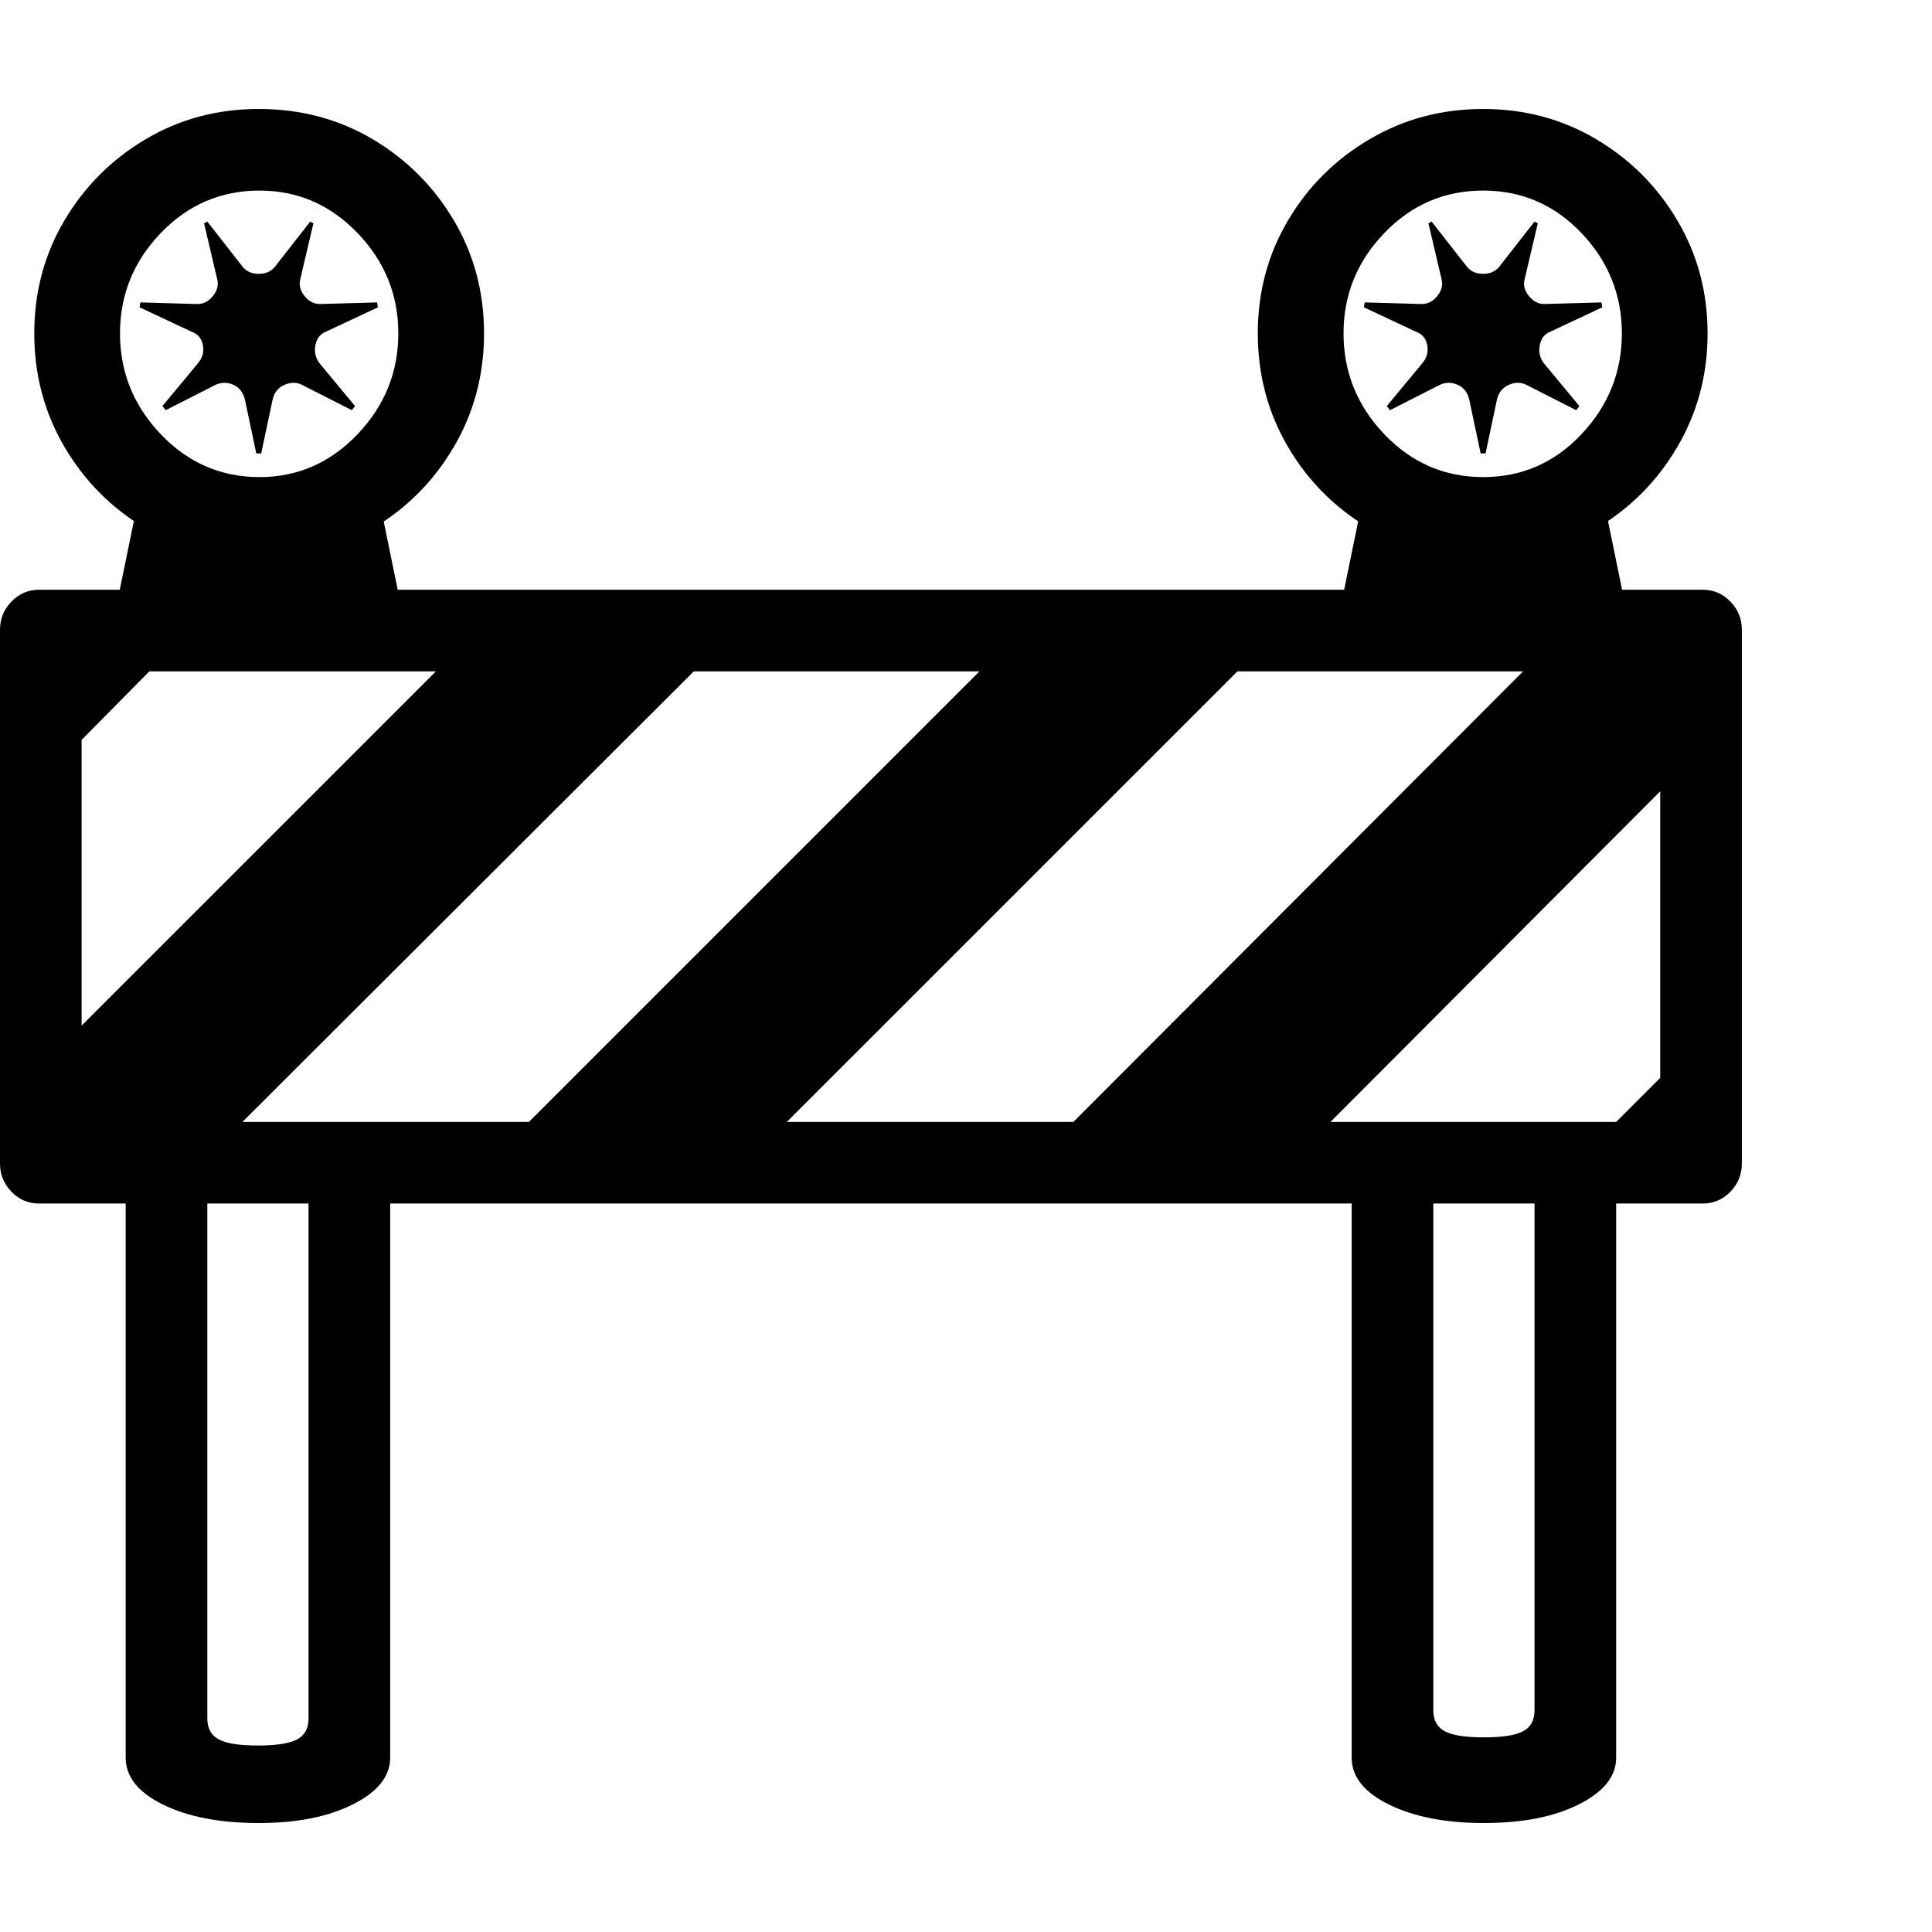 <svg version="1.1" xmlns="http://www.w3.org/2000/svg" width="256" height="256" viewBox="0 0 36.984 32.812">
  <defs>
    <style type="text/css" id="current-color-scheme">.ColorScheme-Text { color:#000000; }</style>
  </defs><path class="ColorScheme-Text" fill="currentColor" d="M0.75 20.953 C0.542 20.953 0.365 20.878 0.219 20.727 C0.073 20.576 0 20.396 0 20.188 L0 9.969 C0 9.76 0.073 9.581 0.219 9.43 C0.365 9.279 0.542 9.203 0.75 9.203 L32.594 9.203 C32.802 9.203 32.979 9.279 33.125 9.43 C33.271 9.581 33.344 9.76 33.344 9.969 L33.344 20.188 C33.344 20.396 33.271 20.576 33.125 20.727 C32.979 20.878 32.802 20.953 32.594 20.953 Z M4.953 32.812 C4.214 32.812 3.604 32.695 3.125 32.461 C2.646 32.227 2.406 31.927 2.406 31.562 L2.406 19.859 L7.469 19.859 L7.469 31.562 C7.469 31.917 7.232 32.214 6.758 32.453 C6.284 32.693 5.682 32.812 4.953 32.812 Z M4.938 31.328 C5.292 31.328 5.542 31.289 5.688 31.211 C5.833 31.133 5.906 31 5.906 30.812 L5.906 20.797 L3.969 20.797 L3.969 30.812 C3.969 31 4.042 31.133 4.188 31.211 C4.333 31.289 4.583 31.328 4.938 31.328 Z M1.562 17.547 L8.344 10.766 L2.859 10.766 L1.562 12.078 Z M2.078 10.25 L2.703 7.203 L7.203 7.203 L7.828 10.25 Z M4.641 19.391 L10.125 19.391 L18.75 10.766 L13.281 10.766 Z M4.906 6.594 L4.688 5.562 C4.656 5.427 4.583 5.333 4.469 5.281 C4.354 5.229 4.24 5.229 4.125 5.281 L3.172 5.766 L3.109 5.688 L3.797 4.859 C3.88 4.755 3.909 4.641 3.883 4.516 C3.857 4.391 3.786 4.307 3.672 4.266 L2.672 3.797 L2.688 3.703 L3.781 3.734 C3.896 3.734 3.995 3.682 4.078 3.578 C4.161 3.474 4.188 3.365 4.156 3.25 L3.906 2.188 L3.969 2.156 L4.641 3.016 C4.714 3.109 4.818 3.156 4.953 3.156 C5.089 3.156 5.193 3.109 5.266 3.016 L5.938 2.156 L6 2.188 L5.75 3.25 C5.719 3.365 5.745 3.474 5.828 3.578 C5.911 3.682 6.01 3.734 6.125 3.734 L7.219 3.703 L7.234 3.797 L6.234 4.266 C6.13 4.307 6.065 4.391 6.039 4.516 C6.013 4.641 6.036 4.755 6.109 4.859 L6.797 5.688 L6.734 5.766 L5.781 5.281 C5.677 5.229 5.565 5.229 5.445 5.281 C5.326 5.333 5.25 5.427 5.219 5.562 L5 6.594 Z M4.953 8.609 C4.161 8.609 3.44 8.417 2.789 8.031 C2.138 7.646 1.62 7.125 1.234 6.469 C0.849 5.812 0.656 5.089 0.656 4.297 C0.656 3.505 0.849 2.784 1.234 2.133 C1.62 1.482 2.138 0.964 2.789 0.578 C3.44 0.193 4.161 -0 4.953 -0 C5.755 -0 6.482 0.193 7.133 0.578 C7.784 0.964 8.302 1.482 8.688 2.133 C9.073 2.784 9.266 3.505 9.266 4.297 C9.266 5.089 9.073 5.812 8.688 6.469 C8.302 7.125 7.784 7.646 7.133 8.031 C6.482 8.417 5.755 8.609 4.953 8.609 Z M4.969 7.047 C5.698 7.047 6.323 6.773 6.844 6.227 C7.365 5.68 7.625 5.036 7.625 4.297 C7.625 3.557 7.365 2.917 6.844 2.375 C6.323 1.833 5.698 1.562 4.969 1.562 C4.229 1.562 3.599 1.833 3.078 2.375 C2.557 2.917 2.297 3.557 2.297 4.297 C2.297 5.036 2.557 5.68 3.078 6.227 C3.599 6.773 4.229 7.047 4.969 7.047 Z M28.406 32.812 C27.677 32.812 27.073 32.695 26.594 32.461 C26.115 32.227 25.875 31.927 25.875 31.562 L25.875 19.859 L30.938 19.859 L30.938 31.562 C30.938 31.917 30.701 32.214 30.227 32.453 C29.753 32.693 29.146 32.812 28.406 32.812 Z M28.406 31.172 C28.76 31.172 29.01 31.133 29.156 31.055 C29.302 30.977 29.375 30.844 29.375 30.656 L29.375 20.797 L27.438 20.797 L27.438 30.656 C27.438 30.844 27.51 30.977 27.656 31.055 C27.802 31.133 28.052 31.172 28.406 31.172 Z M15.062 19.391 L20.547 19.391 L29.156 10.766 L23.688 10.766 Z M25.469 19.391 L30.938 19.391 L31.781 18.547 L31.781 13.062 Z M25.516 10.25 L26.141 7.203 L30.641 7.203 L31.266 10.25 Z M28.344 6.594 L28.125 5.562 C28.094 5.427 28.021 5.333 27.906 5.281 C27.792 5.229 27.677 5.229 27.562 5.281 L26.609 5.766 L26.547 5.688 L27.234 4.859 C27.318 4.755 27.346 4.641 27.32 4.516 C27.294 4.391 27.224 4.307 27.109 4.266 L26.109 3.797 L26.125 3.703 L27.219 3.734 C27.333 3.734 27.432 3.682 27.516 3.578 C27.599 3.474 27.625 3.365 27.594 3.25 L27.344 2.188 L27.406 2.156 L28.078 3.016 C28.151 3.109 28.255 3.156 28.391 3.156 C28.526 3.156 28.63 3.109 28.703 3.016 L29.375 2.156 L29.438 2.188 L29.188 3.25 C29.156 3.365 29.182 3.474 29.266 3.578 C29.349 3.682 29.448 3.734 29.562 3.734 L30.656 3.703 L30.672 3.797 L29.672 4.266 C29.568 4.307 29.503 4.391 29.477 4.516 C29.451 4.641 29.474 4.755 29.547 4.859 L30.234 5.688 L30.172 5.766 L29.219 5.281 C29.115 5.229 29.003 5.229 28.883 5.281 C28.763 5.333 28.688 5.427 28.656 5.562 L28.438 6.594 Z M28.391 8.609 C27.599 8.609 26.875 8.417 26.219 8.031 C25.562 7.646 25.042 7.125 24.656 6.469 C24.271 5.812 24.078 5.089 24.078 4.297 C24.078 3.505 24.271 2.784 24.656 2.133 C25.042 1.482 25.562 0.964 26.219 0.578 C26.875 0.193 27.599 -0 28.391 -0 C29.182 -0 29.904 0.193 30.555 0.578 C31.206 0.964 31.724 1.482 32.109 2.133 C32.495 2.784 32.688 3.505 32.688 4.297 C32.688 5.089 32.495 5.812 32.109 6.469 C31.724 7.125 31.206 7.646 30.555 8.031 C29.904 8.417 29.182 8.609 28.391 8.609 Z M28.391 7.047 C29.13 7.047 29.758 6.773 30.273 6.227 C30.789 5.68 31.047 5.036 31.047 4.297 C31.047 3.557 30.789 2.917 30.273 2.375 C29.758 1.833 29.13 1.562 28.391 1.562 C27.651 1.562 27.021 1.833 26.5 2.375 C25.979 2.917 25.719 3.557 25.719 4.297 C25.719 5.036 25.979 5.68 26.5 6.227 C27.021 6.773 27.651 7.047 28.391 7.047 Z M36.984 27.344" /></svg>